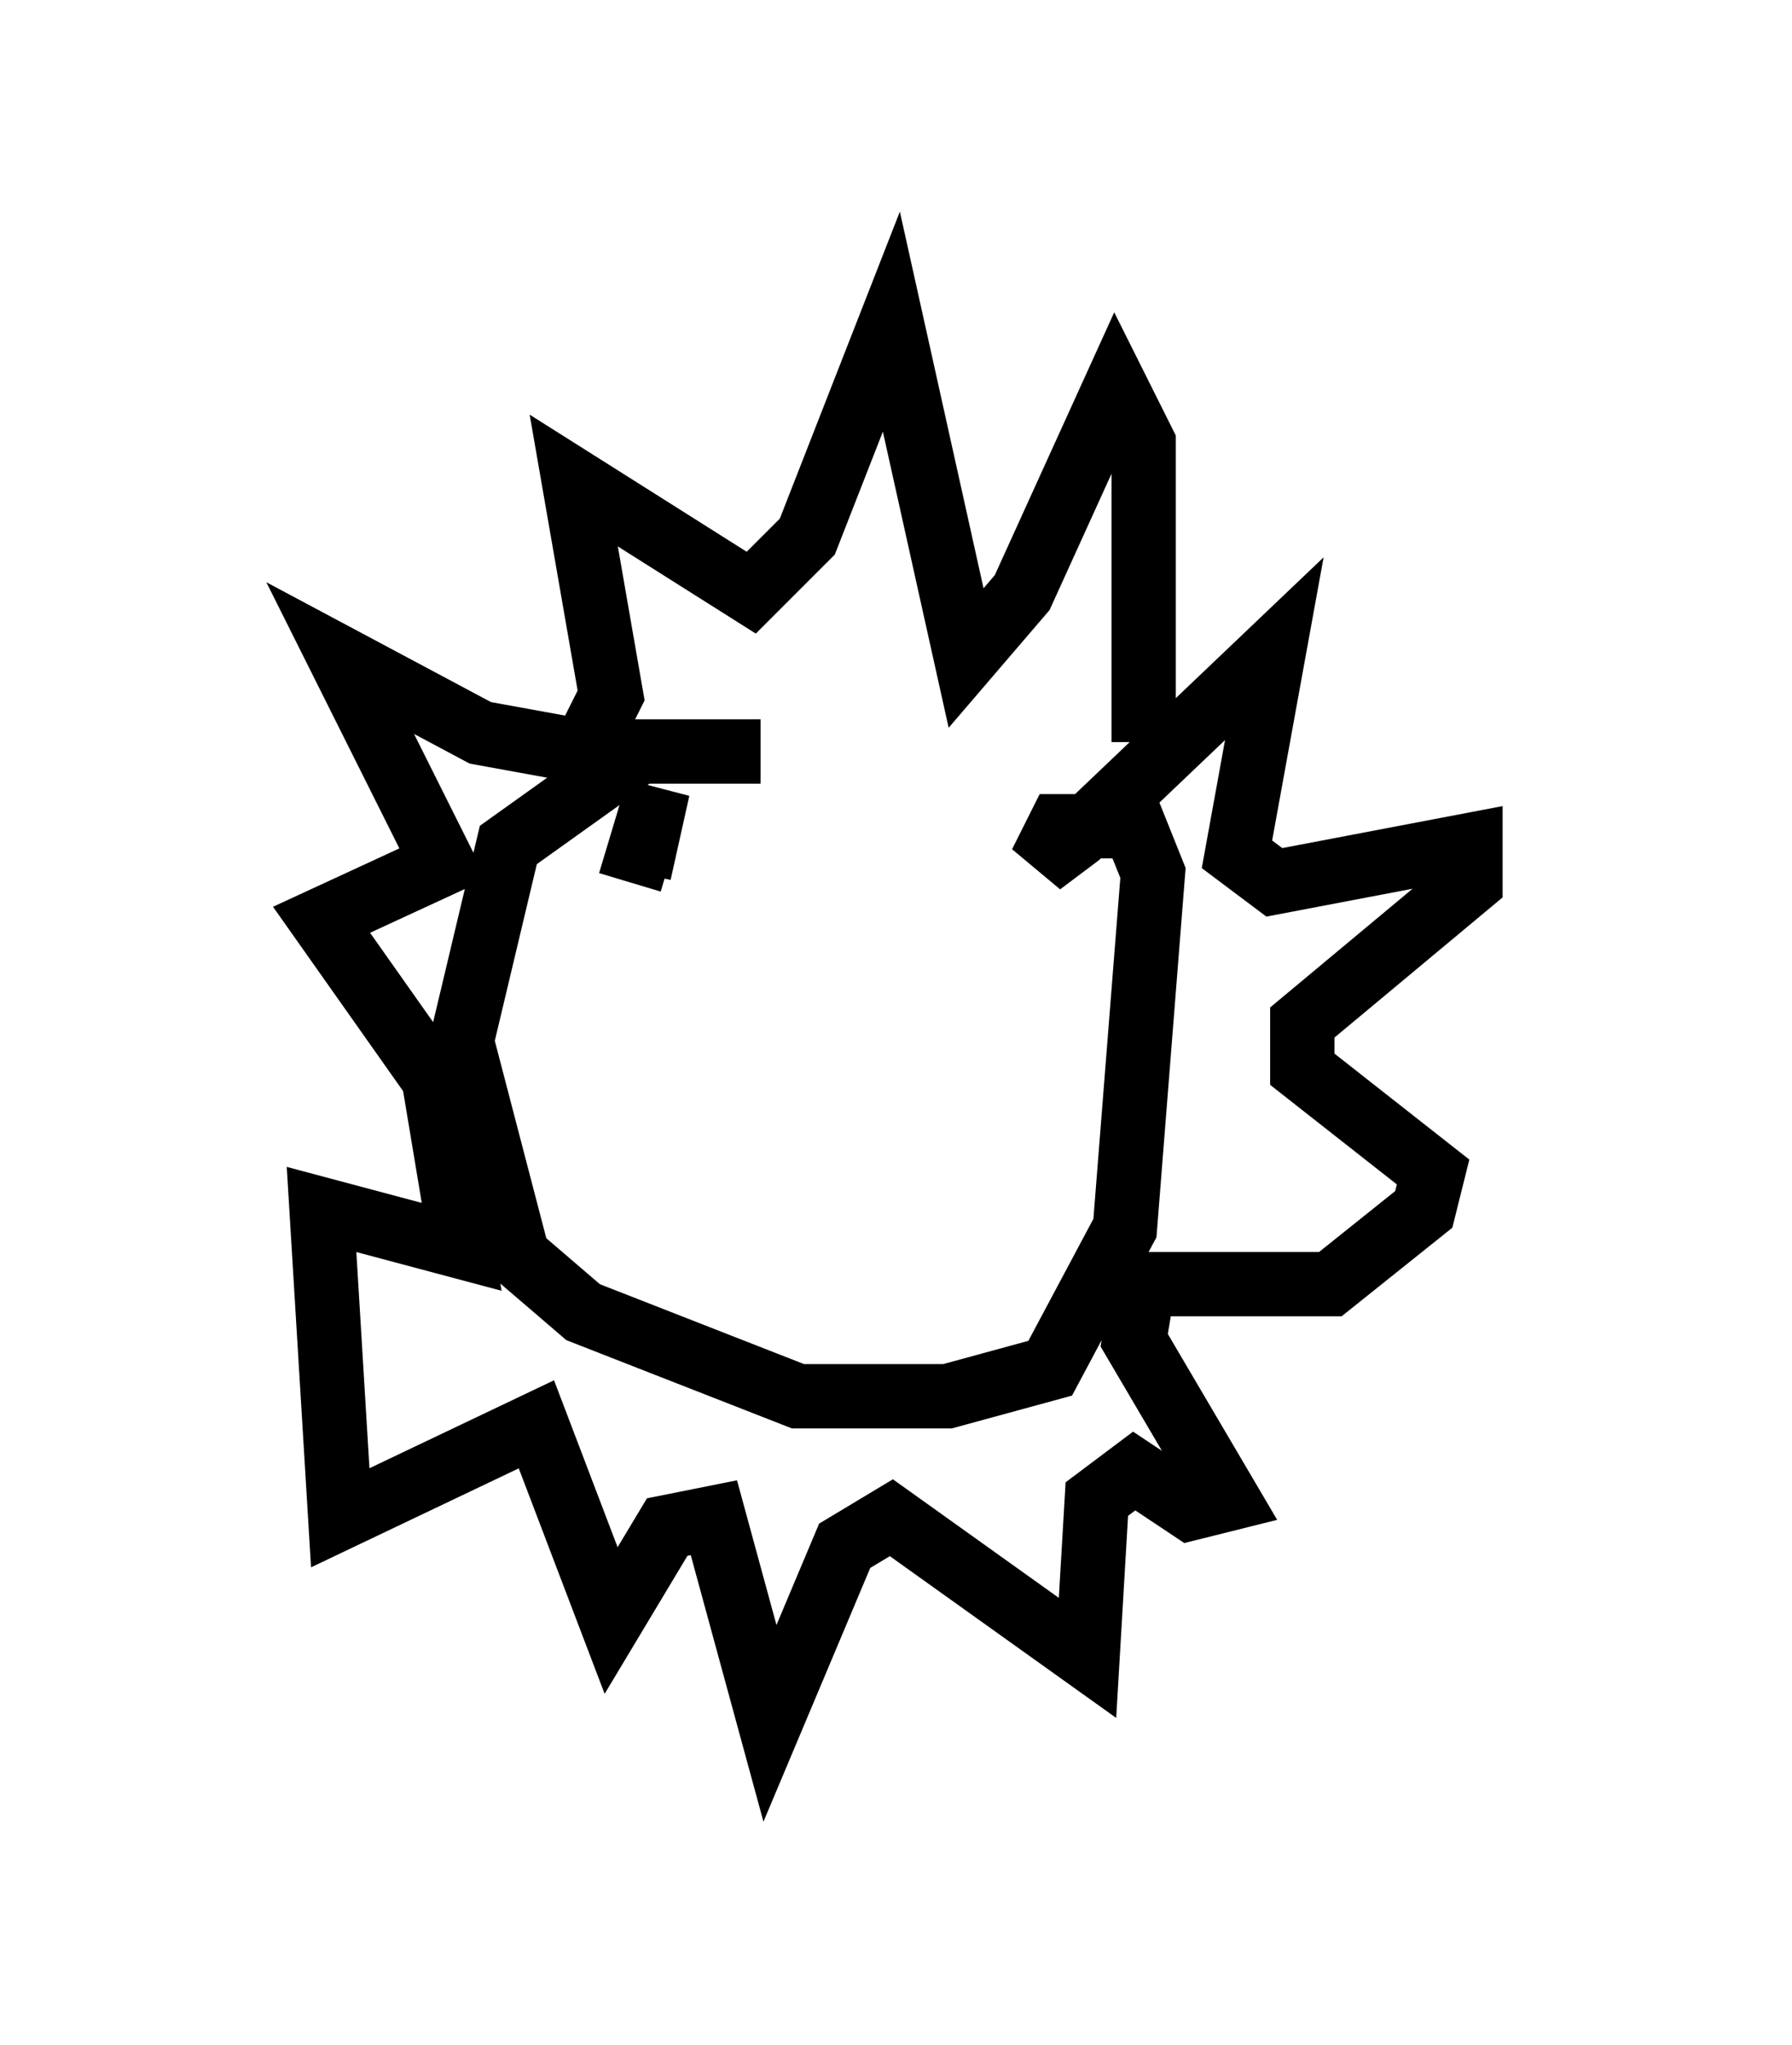 <?xml version="1.0" encoding="utf-8" ?>
<svg baseProfile="full" height="31.788" version="1.1" width="27.866" xmlns="http://www.w3.org/2000/svg" xmlns:ev="http://www.w3.org/2001/xml-events" xmlns:xlink="http://www.w3.org/1999/xlink"><defs /><rect fill="white" height="31.788" width="27.866" x="0" y="0" /><path d="M16.33, 12.844 m-4.503, -1.162 l-1.888, 0.0 -2.034, 1.453 l-0.726, 3.05 0.872, 3.341 l1.017, 0.872 3.341, 1.307 l2.324, 0.0 1.598, -0.436 l1.162, -2.179 0.436, -5.52 l-0.291, -0.726 -1.162, 0.0 l-0.291, 0.581 0.581, -0.436 l3.05, -2.905 -0.581, 3.196 l0.581, 0.436 3.05, -0.581 l0.0, 0.581 -2.615, 2.179 l0.0, 0.726 2.034, 1.598 l-0.145, 0.581 -1.453, 1.162 l-2.905, 0.0 -0.145, 0.872 l1.453, 2.469 -0.581, 0.145 l-0.872, -0.581 -0.581, 0.436 l-0.145, 2.469 -3.05, -2.179 l-0.726, 0.436 -1.162, 2.76 l-0.872, -3.196 -0.726, 0.145 l-0.872, 1.453 -1.162, -3.05 l-3.05, 1.453 -0.291, -4.793 l2.179, 0.581 -0.436, -2.615 l-1.743, -2.469 1.888, -0.872 l-1.598, -3.196 2.179, 1.162 l1.598, 0.291 0.436, -0.872 l-0.581, -3.341 2.76, 1.743 l0.872, -0.872 1.307, -3.341 l1.162, 5.229 0.872, -1.017 l1.453, -3.196 0.436, 0.872 l0.0, 4.648 m-7.844, 2.034 l0.291, -1.307 -0.436, 1.453 " fill="none" stroke="black" stroke-width="1" /></svg>